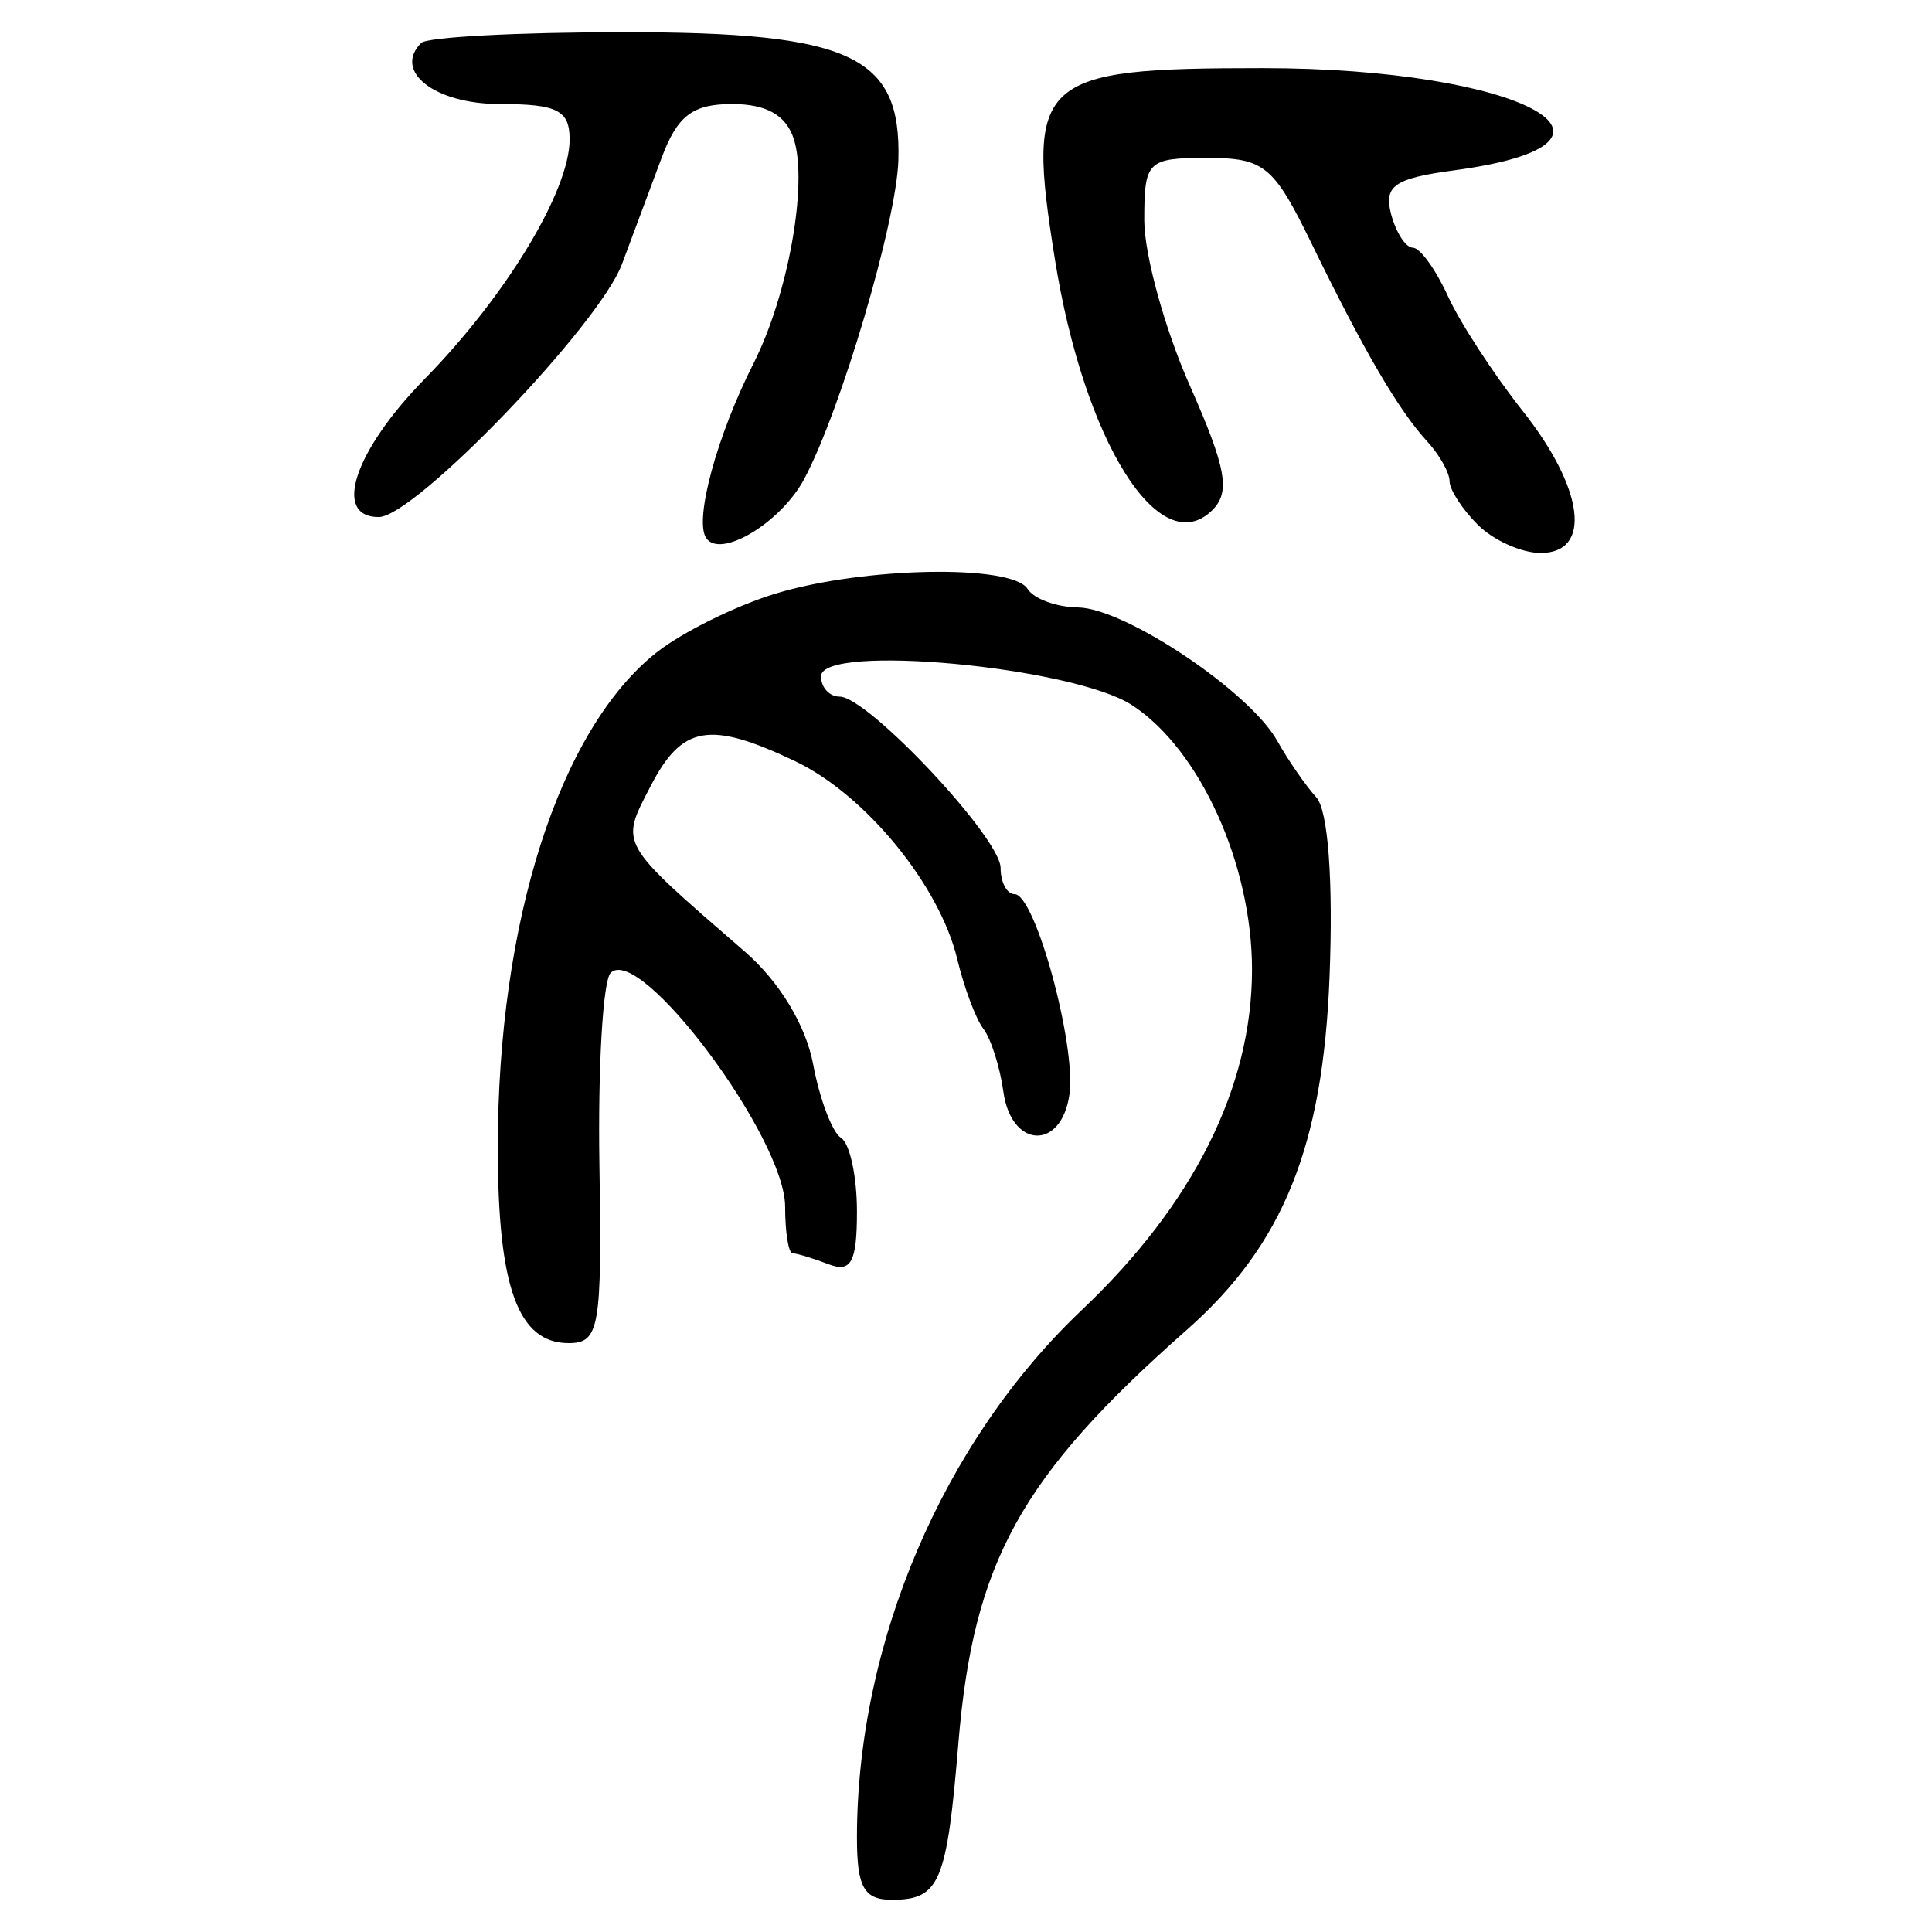 <?xml version="1.0" encoding="UTF-8" standalone="no"?>
<!-- Created with Inkscape (http://www.inkscape.org/) -->

<svg
   xmlns:dc="http://purl.org/dc/elements/1.1/"
   xmlns:cc="http://creativecommons.org/ns#"
   xmlns:rdf="http://www.w3.org/1999/02/22-rdf-syntax-ns#"
   xmlns:svg="http://www.w3.org/2000/svg"
   xmlns="http://www.w3.org/2000/svg"
   xmlns:sodipodi="http://sodipodi.sourceforge.net/DTD/sodipodi-0.dtd"
   xmlns:inkscape="http://www.inkscape.org/namespaces/inkscape"
   width="300"
   height="300"
   id="svg2"
   version="1.1"
   inkscape:version="0.48.4 r9939"
   sodipodi:docname="image-seal.svg">
  <defs
     id="defs4" />
  <sodipodi:namedview
     id="base"
     pagecolor="#ffffff"
     bordercolor="#666666"
     borderopacity="1.0"
     inkscape:pageopacity="0.0"
     inkscape:pageshadow="2"
     inkscape:zoom="2.0018437"
     inkscape:cx="232.32812"
     inkscape:cy="141.91078"
     inkscape:document-units="px"
     inkscape:current-layer="layer1"
     showgrid="false"
     inkscape:window-width="1215"
     inkscape:window-height="1000"
     inkscape:window-x="65"
     inkscape:window-y="24"
     inkscape:window-maximized="1"
     fit-margin-top="10"
     fit-margin-left="10"
     fit-margin-right="10"
     fit-margin-bottom="10" />
  <g
     inkscape:label="Calque 1"
     inkscape:groupmode="layer"
     id="layer1"
     transform="translate(0,-752.362)">
    <path
       style="fill:#000000"
       d="m 133.066,1037.74 c 0,-30.226 13.331,-61.501 34.948,-81.99 17.32,-16.417 26.398,-34.585 26.398,-52.833 0,-16.326 -8.073,-34.144 -18.593,-41.037 -9.166,-6.006 -48.33,-9.652 -48.33,-4.499 0,1.735 1.304,3.155 2.899,3.155 4.376,0 24.986,21.944 24.986,26.603 0,2.239 0.981,4.07 2.18,4.07 3.179,0 9.59,23.445 8.506,31.103 -1.238,8.741 -9.032,8.414 -10.256,-0.43 -0.53,-3.834 -1.926,-8.226 -3.101,-9.76 -1.175,-1.534 -3.004,-6.411 -4.064,-10.838 -2.749,-11.479 -14.295,-25.565 -25.195,-30.737 -13.284,-6.304 -17.532,-5.568 -22.42,3.884 -4.76,9.205 -5.135,8.548 14.671,25.731 5.331,4.625 9.434,11.402 10.57,17.459 1.021,5.445 2.97,10.587 4.33,11.428 1.36,0.84 2.472,5.98 2.472,11.421 0,7.876 -0.899,9.548 -4.411,8.201 -2.426,-0.931 -4.936,-1.693 -5.577,-1.693 -0.641,0 -1.166,-3.257 -1.166,-7.238 0,-10.684 -22.529,-40.88 -27.089,-36.309 -1.204,1.207 -1.991,14.636 -1.748,29.842 0.404,25.321 0.002,27.647 -4.782,27.647 -7.856,0 -10.996,-8.669 -10.996,-30.352 0,-35.085 9.567,-64.946 24.628,-76.875 3.962,-3.138 12.276,-7.255 18.475,-9.149 13.617,-4.16 36.772,-4.597 39.156,-0.739 0.948,1.534 4.473,2.83 7.833,2.881 7.316,0.111 26.642,13.045 30.934,20.703 1.683,3.003 4.414,6.956 6.069,8.785 1.837,2.03 2.64,12.863 2.061,27.809 -1.022,26.395 -7.191,41.665 -22.177,54.888 -25.819,22.782 -33.131,36.022 -35.465,64.218 -1.793,21.657 -2.907,24.274 -10.333,24.274 -4.312,0 -5.412,-1.956 -5.412,-9.622 z M 109.615,835.844 c -1.803,-2.918 1.752,-15.926 7.395,-27.058 5.363,-10.58 8.468,-27.853 6.259,-34.815 -1.178,-3.71 -4.239,-5.455 -9.571,-5.455 -6.156,0 -8.51,1.796 -10.966,8.365 -1.72,4.601 -4.487,12.017 -6.149,16.479 -3.533,9.485 -32.187,39.29 -37.772,39.29 -7.23,0 -3.801,-10.287 7.156,-21.465 12.606,-12.86 22.484,-29.193 22.484,-37.178 0,-4.523 -1.915,-5.492 -10.856,-5.492 -10.08,0 -16.601,-5.076 -12.19,-9.487 0.917,-0.917 15.122,-1.667 31.566,-1.667 35.194,0 42.989,3.64 42.529,19.861 -0.27,9.526 -8.953,38.924 -14.629,49.53 -3.661,6.841 -13.153,12.496 -15.258,9.09 z m 119.853,-1.998 c -2.41,-2.41 -4.382,-5.457 -4.382,-6.772 0,-1.315 -1.568,-4.097 -3.486,-6.183 -4.438,-4.829 -9.823,-14.051 -17.962,-30.764 -5.867,-12.047 -7.332,-13.245 -16.203,-13.245 -9.272,0 -9.753,0.477 -9.753,9.68 0,5.324 3.172,16.852 7.048,25.617 5.708,12.907 6.371,16.6 3.486,19.428 -8.175,8.013 -19.894,-10.707 -24.414,-39.001 -4.486,-28.082 -2.764,-29.667 32.248,-29.667 40.042,0 61.726,11.585 29.719,15.877 -9.216,1.236 -10.908,2.405 -9.772,6.751 0.756,2.891 2.282,5.256 3.39,5.256 1.109,0 3.551,3.37 5.428,7.49 1.877,4.12 7.098,12.143 11.601,17.829 9.574,12.089 10.847,22.085 2.811,22.085 -2.958,0 -7.35,-1.972 -9.76,-4.382 z"
       id="path3046"
       inkscape:connector-curvature="0" />
  </g>
</svg>
